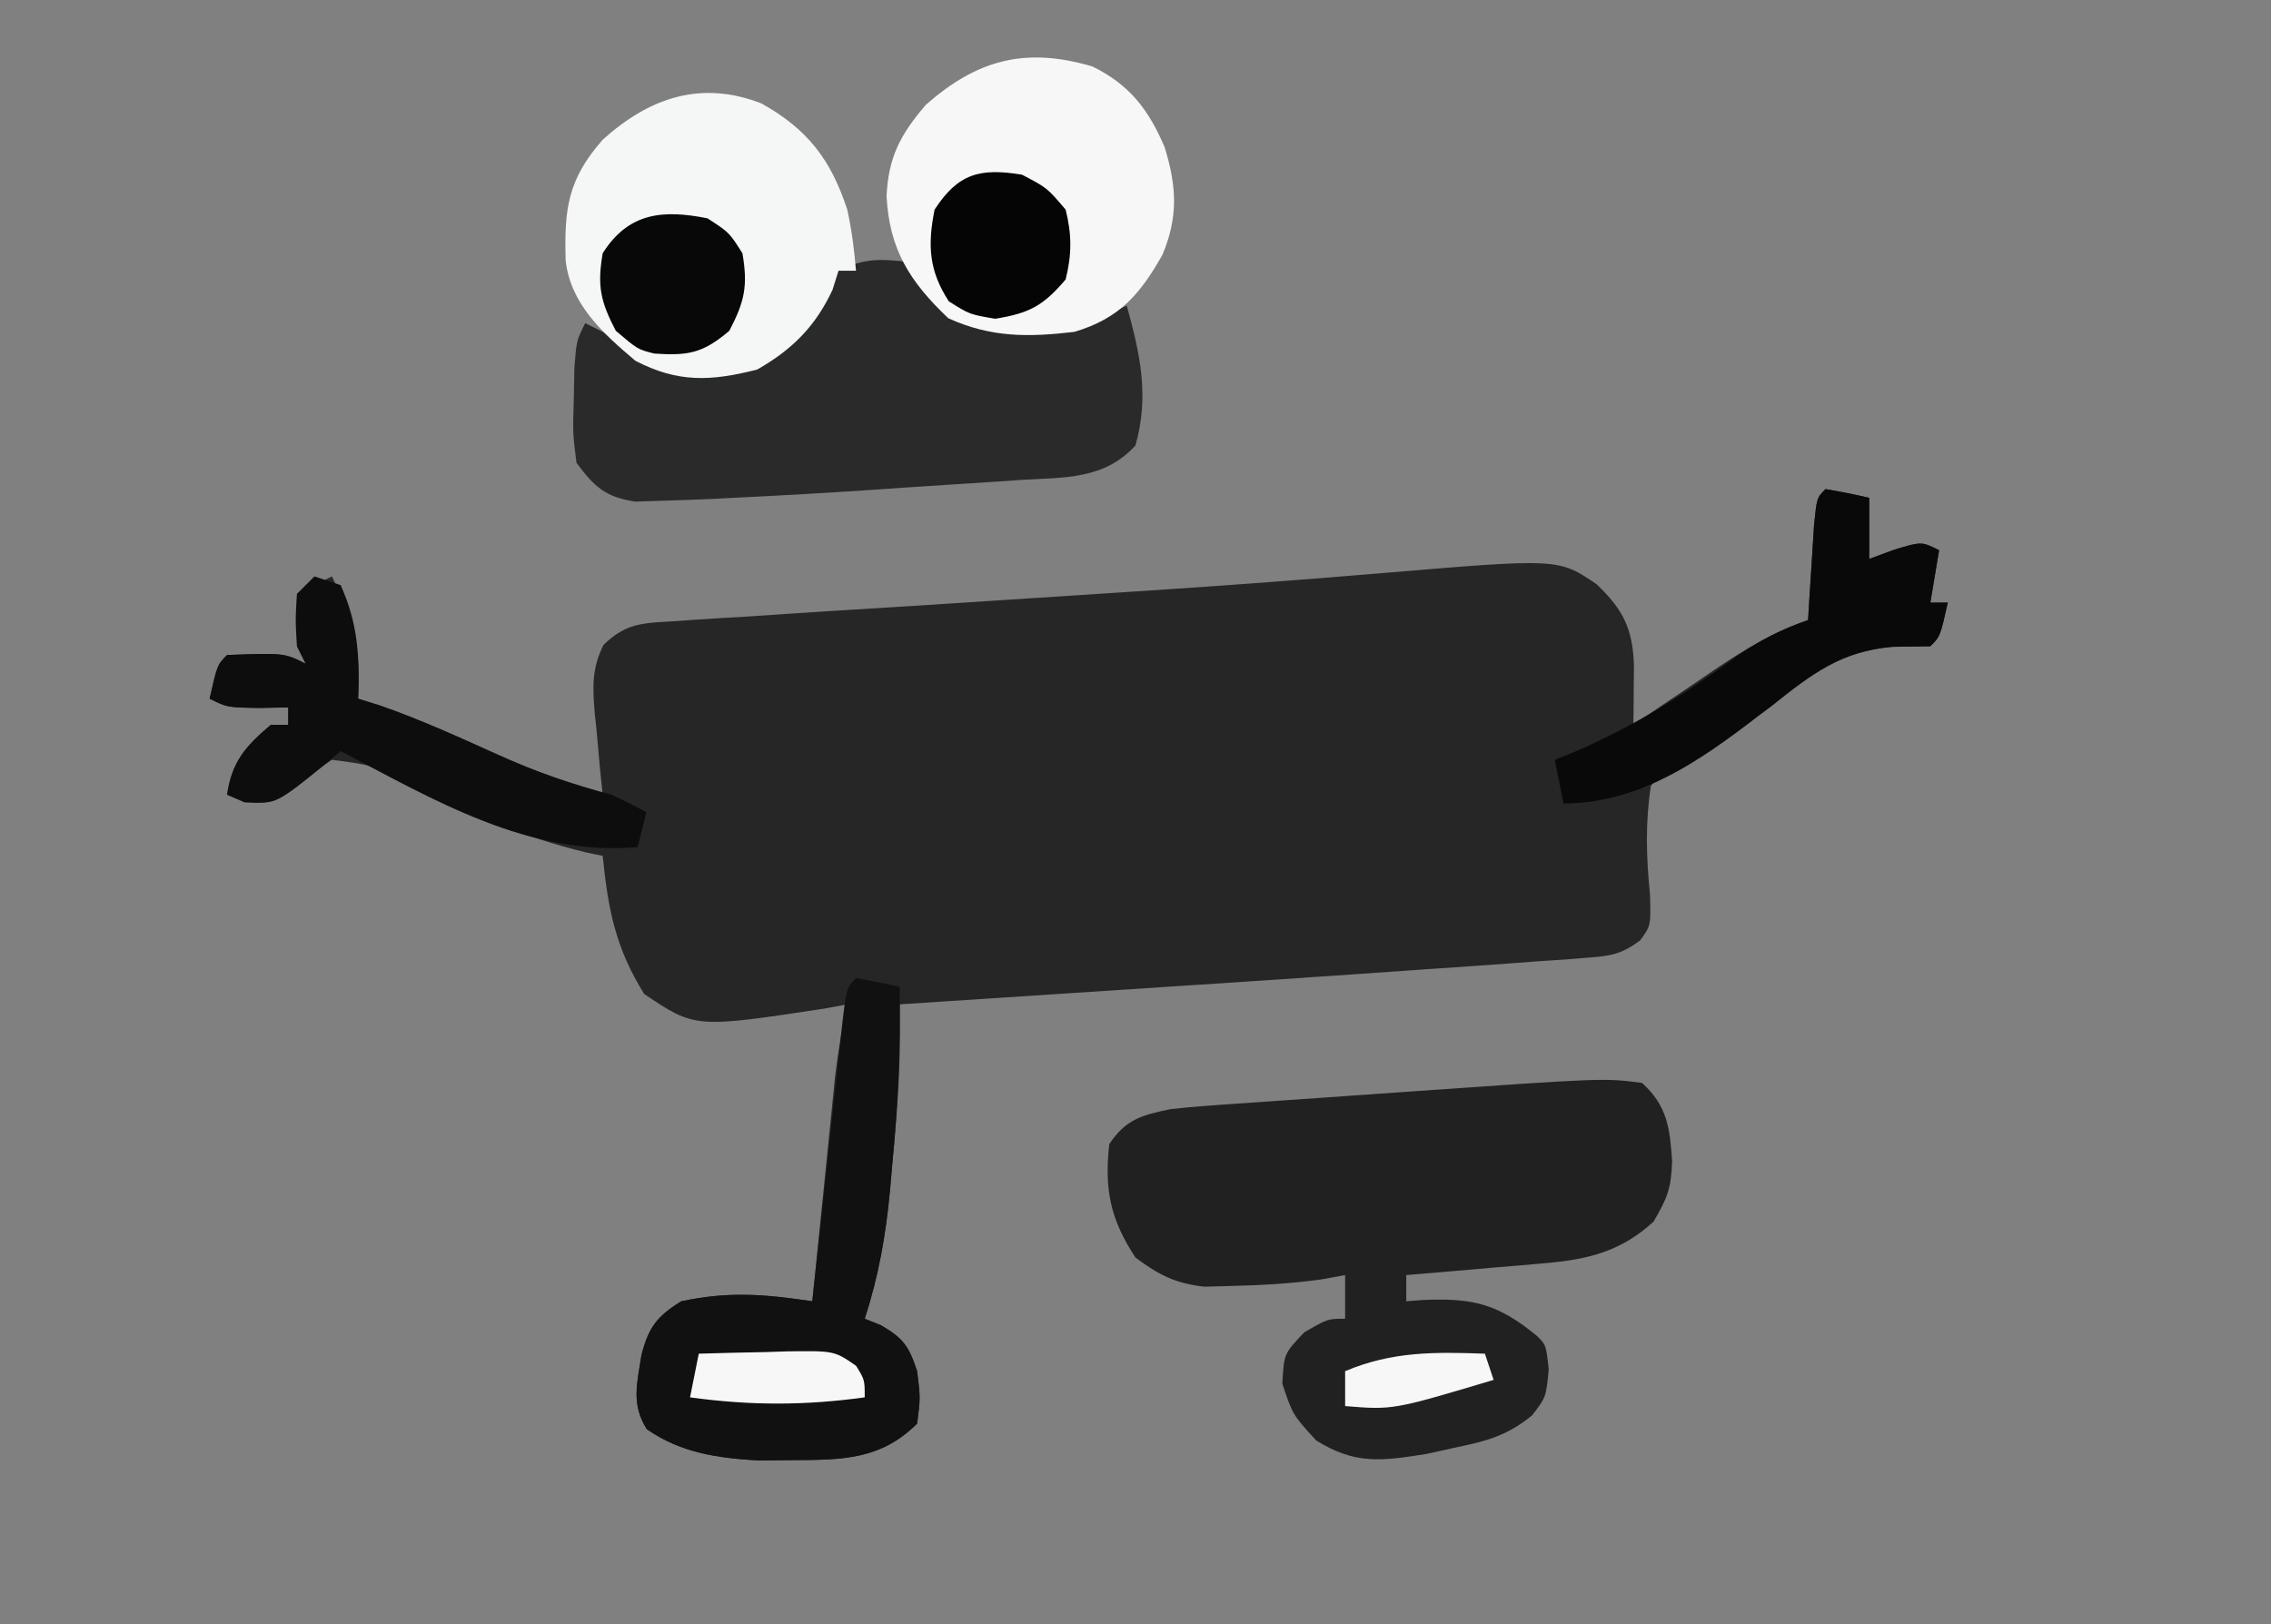 <?xml version="1.0" encoding="UTF-8"?>
<svg version="1.1" xmlns="http://www.w3.org/2000/svg" width="260" height="186">
<rect width="100%" height="100%" fill="#808080" stroke="none"/>
<path d="M0 0 C85.8 0 171.6 0 260 0 C260 61.38 260 122.76 260 186 C174.2 186 88.4 186 0 186 C0 124.62 0 63.24 0 0 Z " fill="transparent" transform="translate(0,0)"/>
<path d="M0 0 C1.675 0.286 3.344 0.618 5 1 C5 3.31 5 5.62 5 8 C5.949 7.649 6.897 7.299 7.875 6.938 C11 6 11 6 13 7 C12.67 8.98 12.34 10.96 12 13 C12.66 13 13.32 13 14 13 C13.125 16.875 13.125 16.875 12 18 C10.542 18.027 9.083 18.046 7.625 18.062 C1.713 18.592 -1.652 21.171 -6.172 24.852 C-9.061 27.046 -11.932 28.423 -15.188 30 C-18.036 31.536 -18.036 31.536 -20 34 C-20.649 38.335 -20.524 42.12 -20.094 46.453 C-20 50 -20 50 -21.23 51.681 C-23.357 53.266 -24.588 53.464 -27.219 53.656 C-28.517 53.76 -28.517 53.76 -29.842 53.867 C-30.792 53.929 -31.743 53.991 -32.723 54.055 C-34.232 54.169 -34.232 54.169 -35.772 54.286 C-39.181 54.539 -42.59 54.771 -46 55 C-48.504 55.176 -51.008 55.352 -53.511 55.528 C-60.804 56.035 -68.098 56.517 -75.393 56.992 C-78.86 57.218 -82.328 57.447 -85.795 57.676 C-92.53 58.12 -99.265 58.561 -106 59 C-105.992 60.214 -105.985 61.428 -105.977 62.679 C-105.978 67.677 -106.399 72.59 -106.875 77.562 C-106.954 78.469 -107.032 79.376 -107.113 80.311 C-107.597 85.44 -108.4 90.1 -110 95 C-109.381 95.248 -108.763 95.495 -108.125 95.75 C-105.537 97.272 -104.944 98.168 -104 101 C-103.625 104.062 -103.625 104.062 -104 107 C-108.17 111.17 -112.602 111.159 -118.25 111.188 C-119.534 111.202 -120.818 111.216 -122.141 111.23 C-126.831 110.95 -131.018 110.376 -134.941 107.652 C-136.757 104.818 -136.062 102.358 -135.562 99.16 C-134.735 95.981 -133.806 94.727 -131 93 C-125.578 91.845 -121.497 92.183 -116 93 C-115.914 92.148 -115.829 91.295 -115.74 90.417 C-115.42 87.239 -115.097 84.062 -114.773 80.885 C-114.634 79.512 -114.495 78.14 -114.357 76.767 C-114.158 74.789 -113.956 72.81 -113.754 70.832 C-113.633 69.643 -113.513 68.455 -113.389 67.23 C-113.053 64.441 -112.599 61.742 -112 59 C-113.267 59.236 -113.267 59.236 -114.559 59.477 C-129.419 61.737 -129.419 61.737 -135.25 57.812 C-138.544 52.519 -139.377 48.13 -140 42 C-140.895 41.814 -140.895 41.814 -141.809 41.625 C-149.118 39.887 -155.554 37.026 -162.248 33.693 C-166.422 31.586 -166.422 31.586 -171 31 C-172.701 32.128 -172.701 32.128 -174.375 33.562 C-177.631 36.024 -177.631 36.024 -180.938 35.812 C-181.618 35.544 -182.299 35.276 -183 35 C-182.459 31.214 -180.883 29.446 -178 27 C-177.34 27 -176.68 27 -176 27 C-176 26.34 -176 25.68 -176 25 C-177.114 25.021 -178.227 25.041 -179.375 25.062 C-183 25 -183 25 -185 24 C-184.125 20.125 -184.125 20.125 -183 19 C-176.475 18.763 -176.475 18.763 -174 20 C-174.33 19.34 -174.66 18.68 -175 18 C-175.04 16 -175.043 14 -175 12 C-173.68 11.34 -172.36 10.68 -171 10 C-168.566 14.97 -167.654 18.346 -168 24 C-166.762 24.387 -166.762 24.387 -165.5 24.781 C-160.848 26.401 -156.412 28.416 -151.922 30.434 C-148 32.177 -144.104 33.717 -140 35 C-140.107 33.964 -140.214 32.927 -140.324 31.859 C-140.446 30.49 -140.567 29.12 -140.688 27.75 C-140.76 27.068 -140.833 26.386 -140.908 25.684 C-141.154 22.709 -141.265 20.52 -139.893 17.826 C-137.224 15.252 -135.302 15.352 -131.63 15.119 C-130.987 15.073 -130.344 15.026 -129.682 14.979 C-127.546 14.83 -125.41 14.708 -123.273 14.586 C-121.768 14.486 -120.263 14.384 -118.758 14.281 C-114.773 14.012 -110.788 13.766 -106.802 13.524 C-102.845 13.281 -98.889 13.019 -94.934 12.758 C-90.306 12.453 -85.679 12.149 -81.05 11.856 C-70.946 11.212 -60.852 10.476 -50.763 9.623 C-30.579 7.927 -30.579 7.927 -26.223 10.887 C-23.167 13.792 -22.06 15.995 -21.933 20.243 C-21.941 21.046 -21.949 21.849 -21.957 22.676 C-21.963 23.486 -21.969 24.296 -21.976 25.13 C-21.984 25.747 -21.992 26.364 -22 27 C-20.463 25.952 -20.463 25.952 -18.895 24.883 C-17.534 23.963 -16.173 23.044 -14.812 22.125 C-14.139 21.665 -13.465 21.205 -12.771 20.73 C-9.28 18.38 -6.021 16.359 -2 15 C-1.939 14.001 -1.879 13.002 -1.816 11.973 C-1.733 10.682 -1.649 9.392 -1.562 8.062 C-1.441 6.131 -1.441 6.131 -1.316 4.16 C-1 1 -1 1 0 0 Z " fill="#262626" transform="translate(209,56)"/>
<path d="M0 0 C2.912 2.663 3.179 5.211 3.438 9 C3.31 12.068 2.937 13.108 1.312 15.875 C-2.394 19.281 -6.146 20.209 -11.082 20.633 C-12.479 20.758 -12.479 20.758 -13.904 20.887 C-14.864 20.965 -15.824 21.044 -16.812 21.125 C-17.792 21.211 -18.771 21.298 -19.779 21.387 C-22.186 21.598 -24.592 21.802 -27 22 C-27 22.99 -27 23.98 -27 25 C-26.42 24.954 -25.84 24.907 -25.242 24.859 C-19.398 24.589 -16.523 25.268 -12 29 C-11 30 -11 30 -10.688 32.812 C-11 36 -11 36 -12.621 38.09 C-15.511 40.41 -17.761 40.992 -21.375 41.75 C-22.476 41.992 -23.577 42.235 -24.711 42.484 C-29.834 43.288 -32.826 43.731 -37.312 40.938 C-40 38 -40 38 -41.188 34.438 C-41 31 -41 31 -38.688 28.562 C-36 27 -36 27 -34 27 C-34 25.35 -34 23.7 -34 22 C-35.361 22.247 -35.361 22.247 -36.75 22.5 C-40.208 22.98 -43.636 23.164 -47.125 23.25 C-48.118 23.276 -49.11 23.302 -50.133 23.328 C-53.486 22.944 -55.298 21.992 -58 20 C-60.875 15.637 -61.587 12.19 -61 7 C-59.096 4.143 -57.252 3.685 -54 3 C-52.594 2.839 -51.185 2.711 -49.773 2.611 C-48.948 2.551 -48.123 2.491 -47.273 2.429 C-46.388 2.369 -45.502 2.308 -44.59 2.246 C-43.206 2.148 -43.206 2.148 -41.794 2.049 C-39.84 1.912 -37.885 1.776 -35.931 1.643 C-32.972 1.44 -30.015 1.229 -27.057 1.018 C-4.351 -0.579 -4.351 -0.579 0 0 Z " fill="#212121" transform="translate(188,124)"/>
<path d="M0 0 C2.688 2.375 2.688 2.375 5 5 C9.461 7.974 13.766 7.388 19 7 C22.508 6.143 22.508 6.143 25 5 C26.528 10.568 27.6 15.286 26 21 C22.436 24.922 17.876 24.658 12.914 24.949 C12.021 25.012 11.127 25.074 10.207 25.138 C8.313 25.268 6.418 25.391 4.523 25.508 C1.669 25.685 -1.183 25.881 -4.035 26.08 C-9.354 26.443 -14.675 26.74 -20 27 C-20.741 27.039 -21.481 27.079 -22.244 27.119 C-24.196 27.214 -26.149 27.275 -28.102 27.332 C-29.159 27.367 -30.217 27.401 -31.307 27.437 C-34.759 26.877 -35.913 25.758 -38 23 C-38.426 19.617 -38.426 19.617 -38.312 15.875 C-38.288 14.635 -38.264 13.395 -38.238 12.117 C-38 9 -38 9 -37 7 C-34.756 8.08 -32.776 9.162 -30.75 10.625 C-26.36 12.82 -22.436 12.743 -17.848 11.344 C-12.419 8.998 -10.565 6.229 -8 1 C-5.111 -0.444 -3.204 -0.377 0 0 Z " fill="#2A2A2A" transform="translate(104,30)"/>
<path d="M0 0 C5.285 2.944 7.971 6.438 9.84 12.164 C10.362 14.53 10.638 16.74 10.84 19.164 C10.18 19.164 9.52 19.164 8.84 19.164 C8.613 19.886 8.386 20.608 8.152 21.352 C6.203 25.528 3.531 28.204 -0.473 30.477 C-5.805 31.841 -9.569 31.99 -14.41 29.477 C-18.1 26.373 -21.85 22.99 -22.398 17.992 C-22.567 12.146 -22.184 8.732 -18.16 4.164 C-12.832 -0.644 -6.933 -2.683 0 0 Z " fill="#F5F6F6" transform="translate(87.16,11.836)"/>
<path d="M0 0 C4.25 2.093 6.42 4.922 8.262 9.246 C9.64 13.688 9.837 17.228 8.008 21.562 C5.442 26.105 3.069 28.863 -2.074 30.387 C-7.358 31.01 -11.623 31.046 -16.512 28.824 C-20.951 24.601 -23.266 20.921 -23.574 14.824 C-23.355 10.383 -22.005 7.793 -19.074 4.387 C-13.221 -0.769 -7.69 -2.274 0 0 Z " fill="#F7F7F7" transform="translate(125.074,7.613)"/>
<path d="M0 0 C1.675 0.286 3.344 0.618 5 1 C5.118 7.953 4.799 14.768 4.125 21.688 C4.007 23.034 4.007 23.034 3.887 24.408 C3.402 29.503 2.585 34.132 1 39 C1.619 39.248 2.237 39.495 2.875 39.75 C5.463 41.272 6.056 42.168 7 45 C7.375 48.062 7.375 48.062 7 51 C2.83 55.17 -1.602 55.159 -7.25 55.188 C-8.534 55.202 -9.818 55.216 -11.141 55.23 C-15.831 54.95 -20.018 54.376 -23.941 51.652 C-25.757 48.818 -25.062 46.358 -24.562 43.16 C-23.735 39.981 -22.806 38.727 -20 37 C-14.578 35.845 -10.497 36.183 -5 37 C-4.884 35.915 -4.768 34.829 -4.649 33.711 C-4.219 29.698 -3.783 25.686 -3.346 21.674 C-3.157 19.935 -2.97 18.196 -2.784 16.456 C-2.518 13.961 -2.246 11.467 -1.973 8.973 C-1.89 8.19 -1.808 7.408 -1.723 6.602 C-1.114 1.114 -1.114 1.114 0 0 Z " fill="#111111" transform="translate(98,112)"/>
<path d="M0 0 C0.99 0.33 1.98 0.66 3 1 C4.988 5.395 5.191 9.22 5 14 C5.826 14.258 6.653 14.516 7.504 14.781 C12.129 16.394 16.534 18.407 20.99 20.434 C25.277 22.349 29.468 23.774 34 25 C35.354 25.625 36.699 26.272 38 27 C37.67 28.32 37.34 29.64 37 31 C24.526 32.057 13.768 25.646 3 20 C2.481 20.445 1.961 20.889 1.426 21.348 C-4.341 26.027 -4.341 26.027 -8 25.875 C-8.99 25.442 -8.99 25.442 -10 25 C-9.459 21.214 -7.883 19.446 -5 17 C-4.34 17 -3.68 17 -3 17 C-3 16.34 -3 15.68 -3 15 C-4.114 15.021 -5.228 15.041 -6.375 15.062 C-10 15 -10 15 -12 14 C-11.125 10.125 -11.125 10.125 -10 9 C-3.475 8.763 -3.475 8.763 -1 10 C-1.33 9.34 -1.66 8.68 -2 8 C-2.188 5 -2.188 5 -2 2 C-1.34 1.34 -0.68 0.68 0 0 Z " fill="#0D0D0D" transform="translate(36,66)"/>
<path d="M0 0 C1.675 0.286 3.344 0.618 5 1 C5 3.31 5 5.62 5 8 C5.949 7.649 6.897 7.299 7.875 6.938 C11 6 11 6 13 7 C12.67 8.98 12.34 10.96 12 13 C12.66 13 13.32 13 14 13 C13.125 16.875 13.125 16.875 12 18 C10.542 18.027 9.083 18.046 7.625 18.062 C1.748 18.596 -1.518 21.155 -6.07 24.727 C-13.222 30.276 -20.634 36 -30 36 C-30.33 34.35 -30.66 32.7 -31 31 C-30.357 30.743 -29.714 30.487 -29.051 30.223 C-21.986 27.23 -16.103 23.489 -9.945 18.988 C-7.319 17.215 -4.981 16.029 -2 15 C-1.909 13.501 -1.909 13.501 -1.816 11.973 C-1.733 10.682 -1.649 9.392 -1.562 8.062 C-1.481 6.775 -1.4 5.487 -1.316 4.16 C-1 1 -1 1 0 0 Z " fill="#090909" transform="translate(209,56)"/>
<path d="M0 0 C2.5 1.625 2.5 1.625 4 4 C4.637 7.74 4.256 9.51 2.5 12.875 C-0.529 15.45 -2.207 15.745 -6.094 15.484 C-8 15 -8 15 -10.5 12.875 C-12.256 9.51 -12.637 7.74 -12 4 C-9.049 -0.672 -5.105 -1.025 0 0 Z " class="eyeball-left" fill="#080808" transform="translate(81,25)"/>
<path d="M0 0 C2.875 1.5 2.875 1.5 5 4 C5.717 6.823 5.717 9.177 5 12 C2.426 15.028 0.848 15.862 -3.062 16.5 C-6 16 -6 16 -8.375 14.5 C-10.654 10.994 -10.818 8.071 -10 4 C-7.302 -0.151 -4.808 -0.785 0 0 Z " fill="#050505" class="eyeball-right" transform="translate(117,20)"/>
<path d="M0 0 C2.605 -0.081 5.207 -0.14 7.812 -0.188 C8.55 -0.213 9.288 -0.238 10.049 -0.264 C15.51 -0.338 15.51 -0.338 18.012 1.387 C19 3 19 3 19 5 C12.14 5.949 5.86 5.949 -1 5 C-0.67 3.35 -0.34 1.7 0 0 Z " fill="#F7F7F7" transform="translate(80,155)"/>
<path d="M0 0 C0.33 0.99 0.66 1.98 1 3 C-10.522 6.444 -10.522 6.444 -16 6 C-16 4.68 -16 3.36 -16 2 C-10.605 -0.271 -5.738 -0.204 0 0 Z " fill="#F7F7F7" transform="translate(170,155)"/>
</svg>

